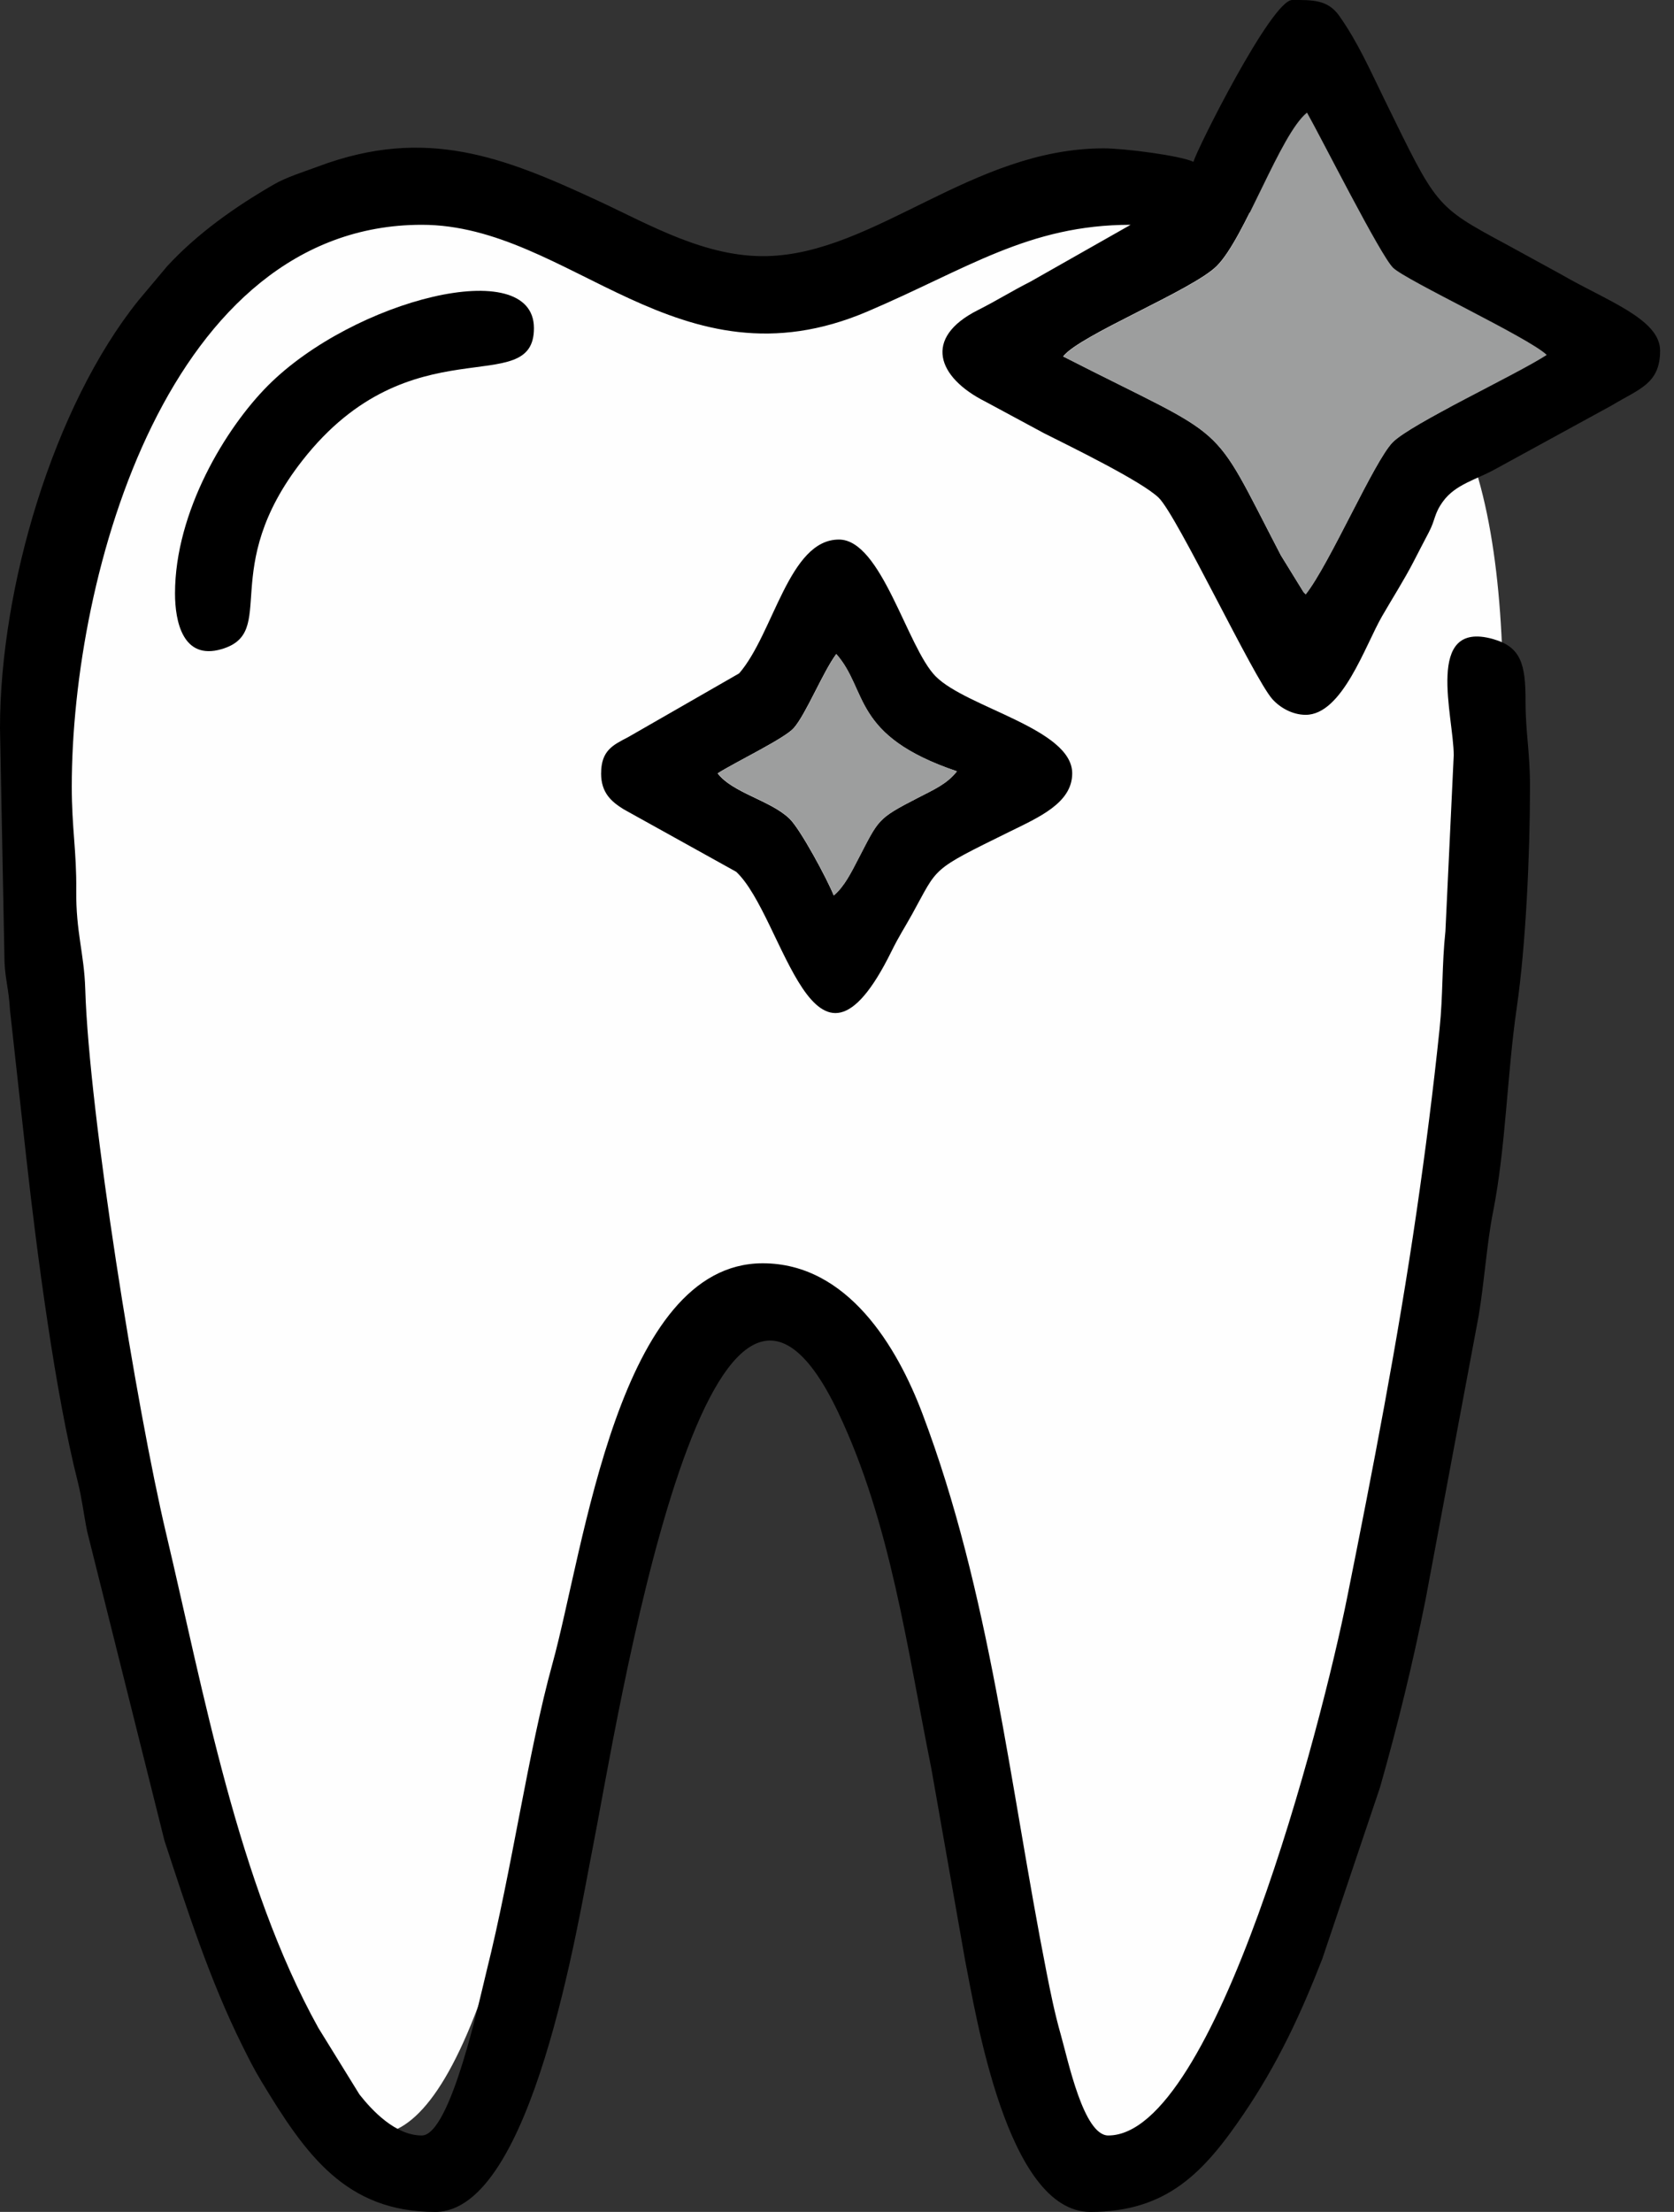 <svg width="53" height="70" viewBox="0 0 53 70" fill="none" xmlns="http://www.w3.org/2000/svg">
<rect x="0" y="0" width="53" height="70" fill="#333333" stroke="none"/>
<path fill-rule="evenodd" clip-rule="evenodd" d="M41.055 11.312C44.222 6.478 33.64 3.783 31.835 7.378C31.57 7.908 29.157 7.068 27.017 8.452C19.752 13.155 7.705 -3.571 1.633 16.64C-1.658 27.597 1.428 38.401 4.062 50.026C5.24 55.226 10.663 77.716 15.61 62.125C17.347 56.651 18.842 47.093 21.831 42.286C24.111 38.618 29.729 45.314 29.406 51.651C29.348 52.801 33.724 67.817 35.103 67.817C39.748 67.817 44.151 50.661 44.651 46.394C45.361 40.341 52.253 10.893 42.088 10.451C41.355 10.42 41.431 10.737 41.055 11.311L41.055 11.312Z" fill="#FEFEFE"/>
<path fill-rule="evenodd" clip-rule="evenodd" d="M33.66 11.279C34.174 10.61 37.758 9.18 38.522 8.419C39.416 7.528 40.527 4.244 41.377 3.562C41.835 4.366 43.702 8.082 44.103 8.471C44.519 8.873 48.41 10.687 48.966 11.227C47.998 11.858 44.665 13.408 44.09 13.996C43.498 14.602 42.102 17.835 41.339 18.805C41.312 18.781 41.279 18.745 41.265 18.728L40.554 17.575C38.251 13.151 39.068 14.039 33.66 11.279V11.279ZM37.787 5.122C37.377 4.925 35.606 4.695 34.946 4.695C30.782 4.695 27.711 8.023 24.285 8.105C22.346 8.152 20.576 7.116 18.94 6.356C15.947 4.966 13.482 3.994 10.085 5.264C9.624 5.436 9.079 5.601 8.669 5.838C7.446 6.544 6.248 7.388 5.29 8.428L4.381 9.51C1.69 12.865 0 18.586 0 23.049L0.143 30.446C0.17 31.027 0.275 31.274 0.316 31.966L0.827 36.59C1.175 39.729 1.758 44.127 2.464 46.902C2.594 47.417 2.648 47.912 2.758 48.457L5.205 58.243C5.922 60.431 6.65 62.687 7.671 64.736C7.87 65.136 8.027 65.454 8.265 65.849C9.675 68.191 10.949 70 13.78 70C16.857 70 18.299 60.818 18.764 58.487C19.506 54.754 22.407 36.007 26.539 44.7C28.195 48.185 28.715 52.136 29.488 55.975L30.553 62.022C30.887 63.691 31.873 70 34.52 70C36.955 70 38.126 68.739 39.377 66.896C40.442 65.328 41.171 63.773 41.865 61.99L43.692 56.565C44.26 54.569 44.729 52.644 45.136 50.612L46.817 41.632C47 40.529 47.076 39.334 47.267 38.376C47.679 36.297 47.711 34.019 48.023 31.878C48.305 29.946 48.441 27.063 48.441 24.898C48.441 23.787 48.297 23.154 48.3 22.195C48.302 21.025 48.16 20.473 47.268 20.223C45.088 19.613 46.026 22.676 46.026 23.902L45.763 29.471C45.648 30.552 45.69 31.484 45.578 32.559C45.376 34.501 45.133 36.4 44.846 38.37C44.253 42.437 43.464 46.51 42.654 50.545C41.846 54.58 38.481 67.581 35.088 67.581C34.308 67.581 33.818 65.21 33.585 64.391C33.389 63.701 33.259 63.05 33.135 62.422C31.969 56.505 31.351 50.408 29.203 44.734C28.404 42.621 26.835 39.979 24.149 39.979C19.576 39.979 18.505 48.988 17.489 52.658C16.725 55.42 16.208 59.166 15.405 62.379C15.201 63.193 14.272 67.581 13.353 67.581C12.518 67.581 11.777 66.786 11.381 66.283L10.078 64.174C7.532 59.587 6.444 53.527 5.256 48.516C4.329 44.607 2.817 35.236 2.699 31.301C2.665 30.169 2.401 29.509 2.414 28.17C2.427 26.951 2.272 26.199 2.272 24.898C2.272 18.138 5.356 7.114 13.353 7.114C18.049 7.114 21.467 12.413 27.459 9.86C30.609 8.518 32.559 7.114 35.797 7.114L32.623 8.914C32.008 9.226 31.57 9.507 30.963 9.813C29.211 10.694 29.675 11.946 31.202 12.712L33.049 13.707C33.847 14.11 36.153 15.23 36.688 15.755C37.275 16.331 39.688 21.447 40.278 22.118C40.506 22.378 40.902 22.622 41.338 22.622C42.5 22.622 43.224 20.422 43.759 19.498C44.07 18.96 44.459 18.346 44.749 17.786C44.917 17.461 45.044 17.212 45.235 16.85C45.452 16.439 45.396 16.273 45.682 15.875C46.079 15.322 46.748 15.179 47.35 14.842L51.026 12.832C51.891 12.308 52.56 12.152 52.56 11.097C52.56 10.094 50.862 9.517 49.429 8.685L47.684 7.73C45.422 6.514 45.491 6.53 43.847 3.178C43.381 2.227 42.998 1.348 42.401 0.501C42.034 -0.02 41.539 0 40.912 0C40.259 0 37.868 4.773 37.786 5.122L37.787 5.122Z" fill="black"/>
<path fill-rule="evenodd" clip-rule="evenodd" d="M33.663 11.284C39.071 14.045 38.255 13.156 40.557 17.58L41.268 18.733C41.282 18.75 41.315 18.787 41.342 18.81C42.106 17.841 43.501 14.607 44.093 14.001C44.668 13.413 48.001 11.863 48.969 11.233C48.413 10.693 44.522 8.879 44.107 8.476C43.706 8.088 41.838 4.372 41.381 3.567C40.53 4.249 39.419 7.533 38.525 8.425C37.761 9.185 34.177 10.615 33.663 11.285V11.284Z" fill="#9D9E9E"/>
<path fill-rule="evenodd" clip-rule="evenodd" d="M22.72 24.474C23.326 24.094 24.838 23.372 25.13 23.041C25.517 22.6 26.042 21.29 26.475 20.699C27.493 21.854 26.95 23.28 30.294 24.41C29.984 24.811 29.554 24.994 29.047 25.256C27.755 25.921 27.824 25.932 27.158 27.208C26.963 27.582 26.732 28.061 26.396 28.337C26.192 27.825 25.338 26.234 24.991 25.904C24.383 25.325 23.199 25.096 22.72 24.474L22.72 24.474ZM19.031 24.474C19.031 25.097 19.363 25.372 19.743 25.61L23.308 27.589C24.828 29.013 25.741 35.135 28.219 30.118C28.474 29.602 28.619 29.399 28.879 28.93C29.721 27.41 29.436 27.566 31.959 26.323C32.895 25.863 33.947 25.41 33.947 24.474C33.947 23.061 30.61 22.398 29.624 21.405C28.721 20.495 27.912 17.075 26.561 17.075C24.974 17.075 24.5 20.043 23.402 21.31L19.88 23.332C19.405 23.578 19.032 23.752 19.032 24.474H19.031Z" fill="black"/>
<path fill-rule="evenodd" clip-rule="evenodd" d="M5.541 18.781C5.541 19.677 5.795 20.897 7.008 20.545C8.838 20.014 6.874 18.019 9.576 14.57C13.005 10.193 16.905 12.677 16.905 10.386C16.905 8.031 11.196 9.486 8.487 12.199C7.154 13.534 5.541 16.188 5.541 18.781V18.781Z" fill="black"/>
<path fill-rule="evenodd" clip-rule="evenodd" d="M22.726 24.472C23.205 25.094 24.389 25.323 24.996 25.902C25.343 26.233 26.197 27.823 26.401 28.336C26.737 28.059 26.968 27.58 27.164 27.206C27.83 25.93 27.76 25.919 29.052 25.254C29.56 24.993 29.989 24.809 30.3 24.408C26.956 23.278 27.498 21.853 26.481 20.697C26.047 21.288 25.523 22.598 25.136 23.039C24.844 23.37 23.331 24.093 22.726 24.472L22.726 24.472Z" fill="#9D9E9E"/>
</svg>

